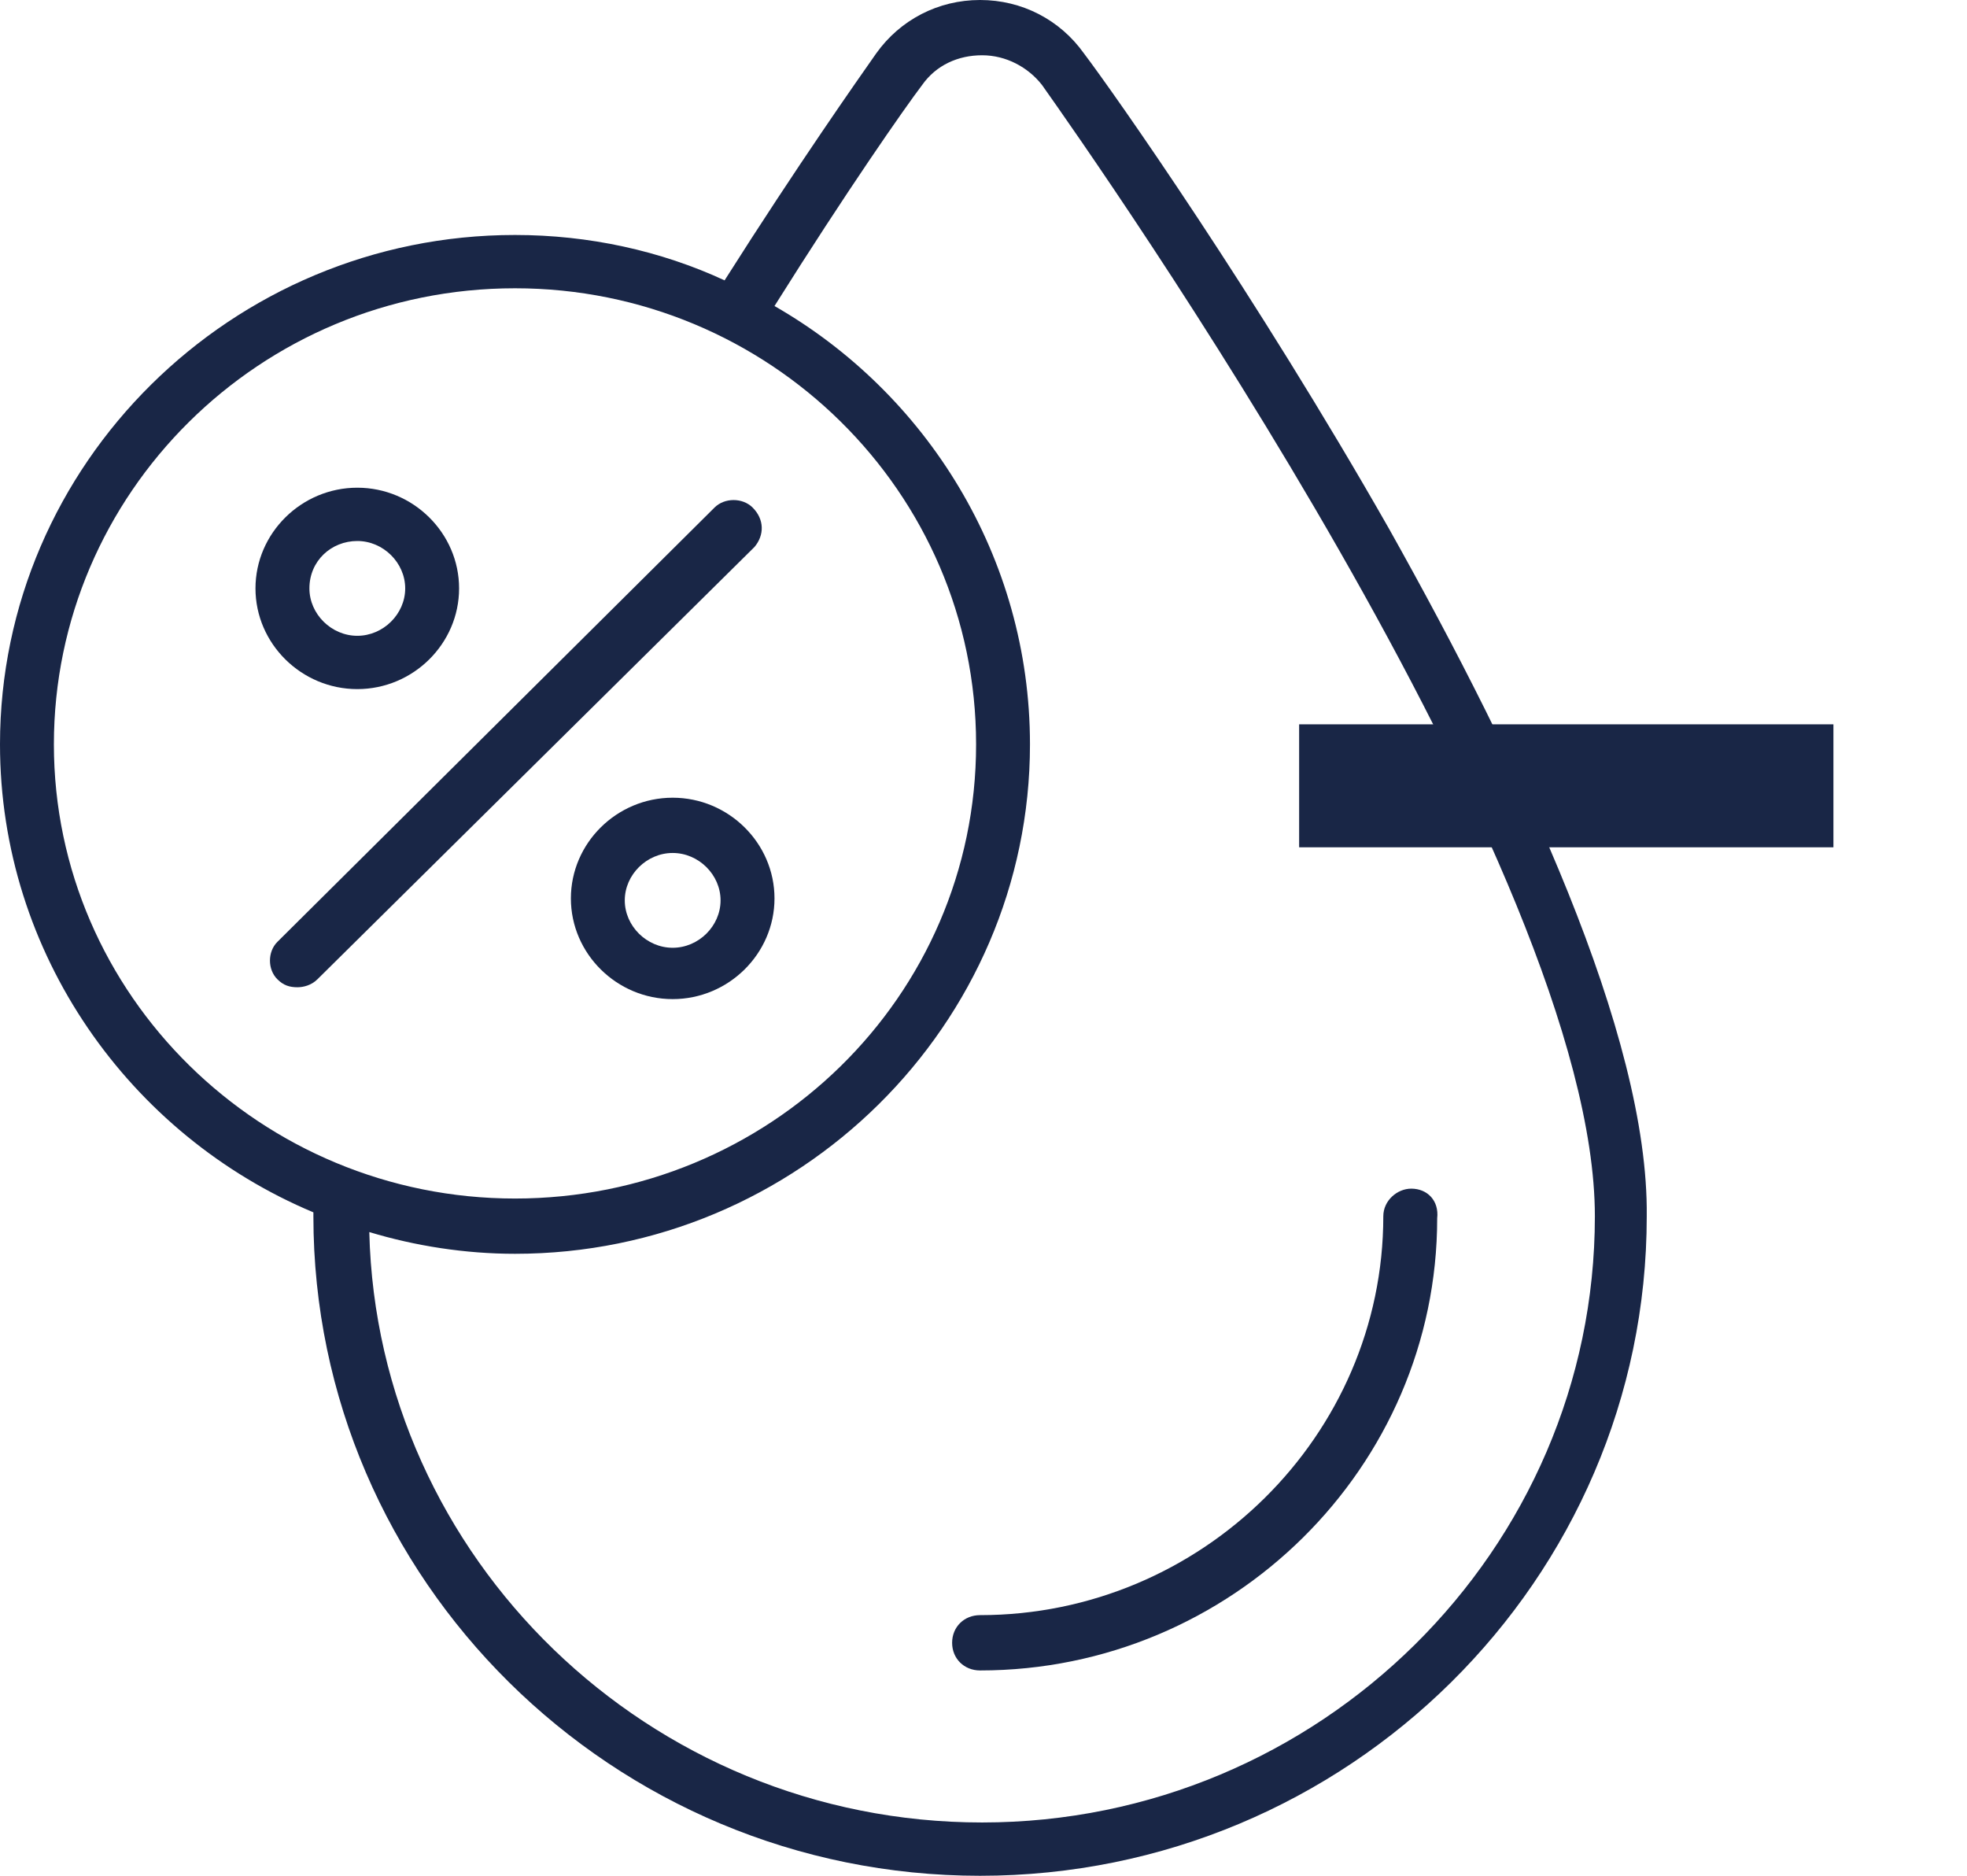 <svg width="43" height="41" viewBox="0 0 43 41" fill="none" xmlns="http://www.w3.org/2000/svg">
<path d="M30.851 25.981C30.545 25.981 30.24 26.24 30.24 26.585C30.24 31.376 26.269 35.303 21.425 35.303C21.076 35.303 20.814 35.562 20.814 35.907C20.814 36.253 21.076 36.512 21.425 36.512C26.923 36.512 31.418 32.066 31.418 26.628C31.461 26.24 31.2 25.981 30.851 25.981Z" fill="#192646"/>
<path d="M30.37 11.566C27.447 6.431 24.349 2.028 23.694 1.165C23.171 0.432 22.341 0 21.425 0C20.509 0 19.68 0.432 19.156 1.165C18.763 1.726 17.454 3.582 15.84 6.128C14.443 5.481 12.873 5.136 11.258 5.136C5.062 5.136 0 10.142 0 16.27C0 20.845 2.836 24.816 6.851 26.499C6.851 26.542 6.851 26.542 6.851 26.585C6.851 34.526 13.396 41 21.425 41C29.454 41 35.999 34.526 35.999 26.585C36.043 22.615 33.25 16.702 30.37 11.566ZM1.178 16.27C1.178 10.79 5.673 6.301 11.258 6.301C16.8 6.301 21.338 10.746 21.338 16.27C21.338 21.795 16.8 26.197 11.258 26.197C5.716 26.197 1.178 21.752 1.178 16.27ZM21.469 39.835C14.182 39.835 8.247 34.052 8.073 26.93C9.076 27.233 10.167 27.405 11.258 27.405C17.454 27.405 22.516 22.399 22.516 16.27C22.516 12.171 20.247 8.588 16.931 6.689C18.502 4.186 19.767 2.374 20.16 1.856C20.465 1.424 20.945 1.208 21.469 1.208C21.992 1.208 22.472 1.467 22.778 1.856C24 3.582 34.865 19.033 34.865 26.585C34.865 33.879 28.843 39.835 21.469 39.835Z" fill="#192646"/>
<path d="M16.451 11.092C16.233 10.876 15.84 10.876 15.622 11.092L6.065 20.586C5.847 20.802 5.847 21.191 6.065 21.406C6.196 21.536 6.327 21.579 6.502 21.579C6.633 21.579 6.807 21.536 6.938 21.406L16.494 11.955C16.712 11.696 16.712 11.351 16.451 11.092Z" fill="#192646"/>
<path d="M7.811 15.062C9.033 15.062 10.036 14.069 10.036 12.861C10.036 11.653 9.033 10.66 7.811 10.66C6.589 10.66 5.585 11.653 5.585 12.861C5.585 14.069 6.589 15.062 7.811 15.062ZM7.811 11.825C8.378 11.825 8.858 12.3 8.858 12.861C8.858 13.422 8.378 13.897 7.811 13.897C7.244 13.897 6.764 13.422 6.764 12.861C6.764 12.257 7.244 11.825 7.811 11.825Z" fill="#192646"/>
<path d="M14.705 17.436C13.483 17.436 12.48 18.428 12.48 19.637C12.48 20.845 13.483 21.838 14.705 21.838C15.927 21.838 16.931 20.845 16.931 19.637C16.931 18.428 15.927 17.436 14.705 17.436ZM14.705 20.716C14.138 20.716 13.658 20.241 13.658 19.68C13.658 19.119 14.138 18.644 14.705 18.644C15.273 18.644 15.752 19.119 15.752 19.68C15.752 20.241 15.273 20.716 14.705 20.716Z" fill="#192646"/>
<path d="M28.4 18.52V15.832H40.08V18.52H28.4Z" fill="#192646"/>
</svg>
